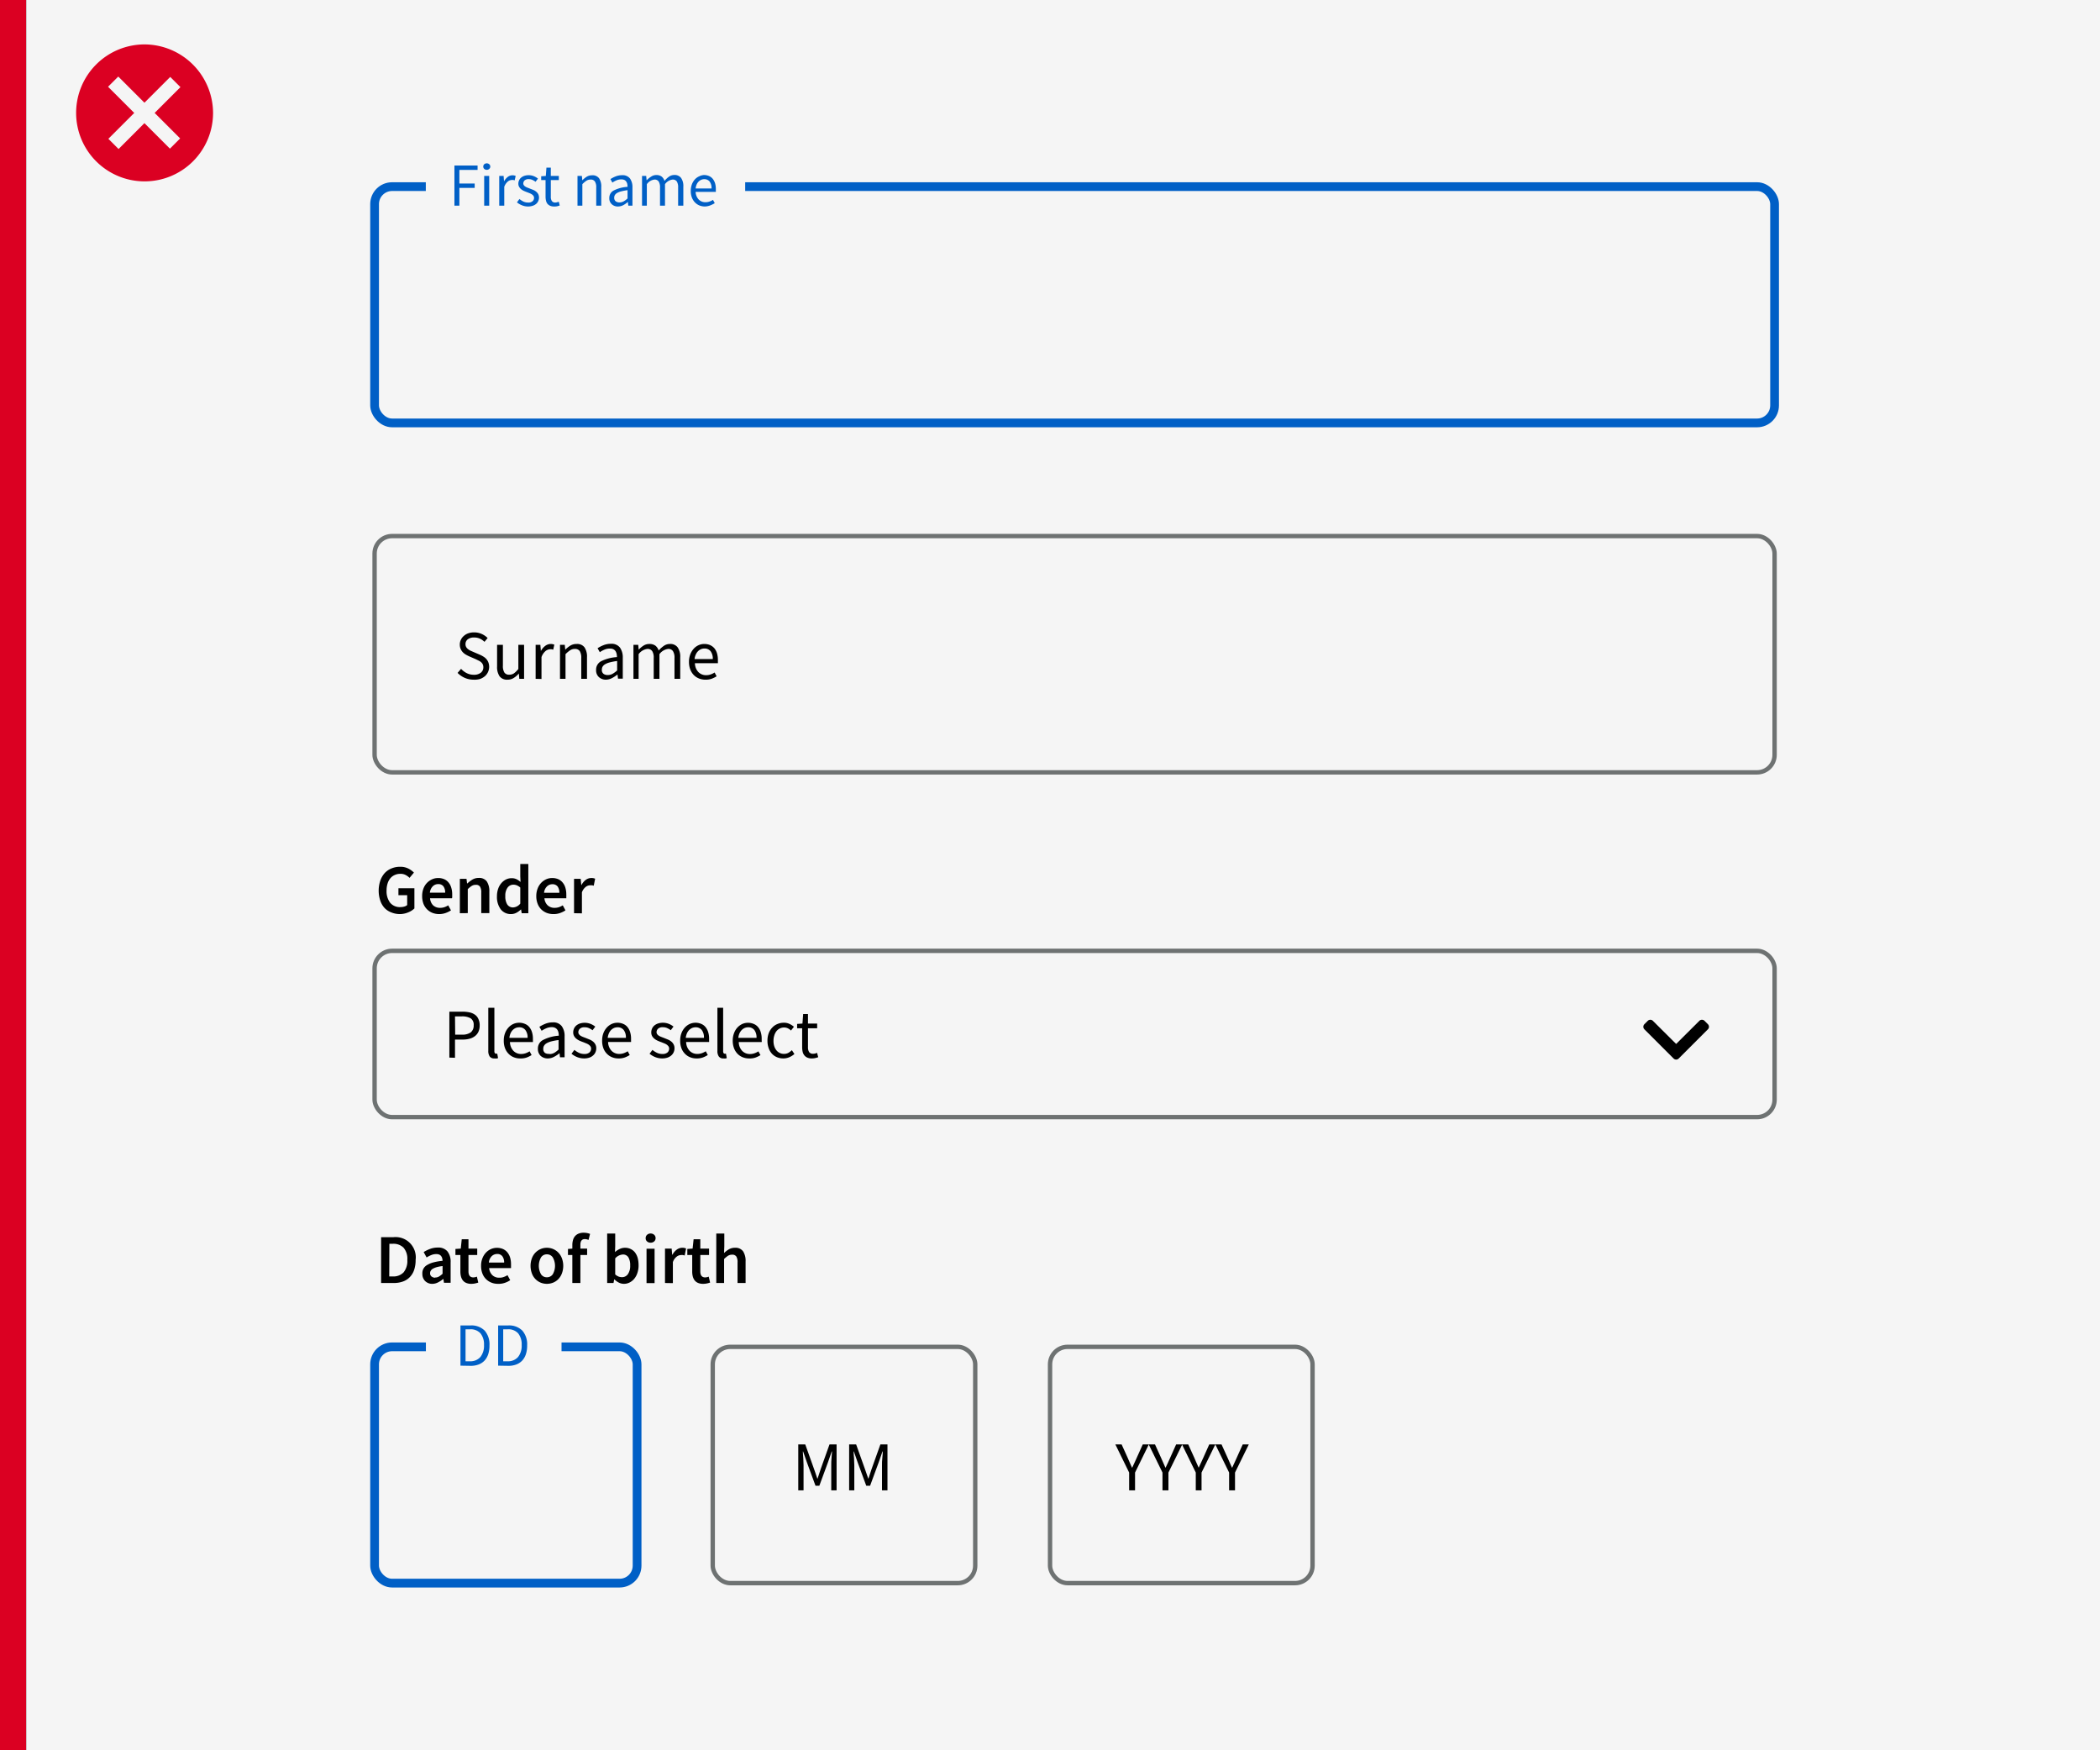 <svg id="Layer_1" data-name="Layer 1" xmlns="http://www.w3.org/2000/svg" viewBox="0 0 480 400"><rect x="0" y="0" width="480" height="400" fill="#333333" stroke="none"/><defs><style>.cls-1{fill:#db0022;}.cls-2{fill:#f5f5f5;}.cls-3,.cls-4{fill:none;stroke-miterlimit:10;}.cls-3{stroke:#005fc6;stroke-width:2px;}.cls-4{stroke:#6e7272;}.cls-5{fill:#005fc6;}</style></defs><rect class="cls-1" width="6" height="400"/><rect class="cls-2" x="6" width="475.25" height="400"/><path class="cls-1" d="M33,10.15a15.65,15.65,0,1,0,15.7,15.6A15.73,15.73,0,0,0,33,10.15Z"/><rect class="cls-2" x="23" y="24.16" width="20" height="3.3" transform="translate(-8.58 30.9) rotate(-45)"/><rect class="cls-2" x="31.29" y="15.73" width="3.3" height="20" transform="translate(-8.55 30.83) rotate(-45)"/><rect class="cls-3" x="85.62" y="42.65" width="320" height="54" rx="4"/><rect class="cls-4" x="85.62" y="122.51" width="320" height="54" rx="4"/><path d="M108.22,155.33a5,5,0,0,1-2-.42,5.07,5.07,0,0,1-1.63-1.13l.8-.93a4.37,4.37,0,0,0,1.32,1,3.61,3.61,0,0,0,1.57.36,2.5,2.5,0,0,0,1.62-.47,1.55,1.55,0,0,0,.58-1.24,1.52,1.52,0,0,0-.14-.68,1.35,1.35,0,0,0-.37-.48,2.18,2.18,0,0,0-.55-.36l-.69-.34-1.5-.65a6.72,6.72,0,0,1-.75-.39,3.05,3.05,0,0,1-.69-.54,2.64,2.64,0,0,1-.5-.76,2.51,2.51,0,0,1-.19-1,2.43,2.43,0,0,1,.25-1.1,2.58,2.58,0,0,1,.69-.89,3,3,0,0,1,1-.58,4,4,0,0,1,1.32-.21,4.17,4.17,0,0,1,1.74.36,4.43,4.43,0,0,1,1.36.93l-.72.87a3.79,3.79,0,0,0-1.06-.73,3.11,3.11,0,0,0-1.32-.26,2.3,2.3,0,0,0-1.42.4,1.35,1.35,0,0,0-.54,1.13,1.21,1.21,0,0,0,.16.65,1.46,1.46,0,0,0,.4.46,3,3,0,0,0,.56.36l.63.28,1.49.64a5.16,5.16,0,0,1,.84.44,2.76,2.76,0,0,1,.69.57,2.58,2.58,0,0,1,.46.77,2.87,2.87,0,0,1-.79,3.14,3.6,3.6,0,0,1-1.12.64A4.61,4.61,0,0,1,108.22,155.33Z"/><path d="M116,155.33a2.11,2.11,0,0,1-1.81-.77,3.78,3.78,0,0,1-.57-2.27v-4.93h1.33v4.75a2.8,2.8,0,0,0,.34,1.59,1.25,1.25,0,0,0,1.11.49,1.88,1.88,0,0,0,1.08-.31,5.2,5.2,0,0,0,1-1v-5.52h1.31v7.78h-1.09l-.11-1.22h0a4.87,4.87,0,0,1-1.14,1A2.54,2.54,0,0,1,116,155.33Z"/><path d="M122.43,155.14v-7.78h1.08l.12,1.41h0a3.66,3.66,0,0,1,1-1.17,2.09,2.09,0,0,1,2.07-.27l-.25,1.15-.35-.1a2.25,2.25,0,0,0-.4,0,1.82,1.82,0,0,0-1,.4,3.2,3.2,0,0,0-.93,1.39v5Z"/><path d="M128,155.14v-7.78h1.09l.11,1.12h0a6.35,6.35,0,0,1,1.17-.94,2.7,2.7,0,0,1,1.43-.37,2.07,2.07,0,0,1,1.8.77,3.78,3.78,0,0,1,.57,2.27v4.93h-1.31v-4.76a2.84,2.84,0,0,0-.35-1.59,1.31,1.31,0,0,0-1.12-.49,1.9,1.9,0,0,0-1.07.31,6.74,6.74,0,0,0-1.06.89v5.64Z"/><path d="M138.52,155.33a2.32,2.32,0,0,1-1.62-.58,2.07,2.07,0,0,1-.65-1.63,2.16,2.16,0,0,1,1.14-2,9.34,9.34,0,0,1,3.63-.95,4.18,4.18,0,0,0-.07-.72,2.08,2.08,0,0,0-.25-.63,1.4,1.4,0,0,0-.49-.44,1.68,1.68,0,0,0-.79-.16,3.2,3.2,0,0,0-1.27.25,5.83,5.83,0,0,0-1.05.58l-.51-.91a7.34,7.34,0,0,1,1.32-.68,4.44,4.44,0,0,1,1.73-.33,2.41,2.41,0,0,1,2.07.87,3.9,3.9,0,0,1,.64,2.33v4.77h-1.09l-.11-.93h-.05a7.1,7.1,0,0,1-1.2.79A3,3,0,0,1,138.52,155.33Zm.39-1.06A2.27,2.27,0,0,0,140,154a5.8,5.8,0,0,0,1.06-.78v-2.16a13.46,13.46,0,0,0-1.64.31,4.06,4.06,0,0,0-1.07.41,1.7,1.7,0,0,0-.6.55,1.36,1.36,0,0,0-.18.68,1.09,1.09,0,0,0,.4,1A1.58,1.58,0,0,0,138.91,154.27Z"/><path d="M144.79,155.14v-7.78h1.09l.11,1.12h0a5.43,5.43,0,0,1,1.11-.94,2.43,2.43,0,0,1,1.31-.37,2.26,2.26,0,0,1,1.4.39,2.31,2.31,0,0,1,.74,1.1,6.57,6.57,0,0,1,1.22-1.08,2.35,2.35,0,0,1,1.34-.41,2.06,2.06,0,0,1,1.78.77,3.71,3.71,0,0,1,.59,2.27v4.93h-1.31v-4.76a2.75,2.75,0,0,0-.36-1.59,1.25,1.25,0,0,0-1.08-.49,2.9,2.9,0,0,0-2,1.2v5.64h-1.31v-4.76a2.75,2.75,0,0,0-.35-1.59,1.27,1.27,0,0,0-1.1-.49,2.9,2.9,0,0,0-2,1.2v5.64Z"/><path d="M161.21,155.33a3.91,3.91,0,0,1-1.46-.28,3.47,3.47,0,0,1-1.19-.8,3.8,3.8,0,0,1-.79-1.27,4.84,4.84,0,0,1-.29-1.72,4.67,4.67,0,0,1,.3-1.72,4.18,4.18,0,0,1,.78-1.28,3.3,3.3,0,0,1,1.11-.81,3.11,3.11,0,0,1,1.3-.28,3.27,3.27,0,0,1,1.32.25,2.77,2.77,0,0,1,1,.74,3.4,3.4,0,0,1,.6,1.15,5.41,5.41,0,0,1,.2,1.51v.4a2.84,2.84,0,0,1,0,.35h-5.25a3,3,0,0,0,.77,2,2.4,2.4,0,0,0,1.82.73,2.86,2.86,0,0,0,1-.17,4,4,0,0,0,.91-.44l.46.87a6.72,6.72,0,0,1-1.14.56A3.91,3.91,0,0,1,161.21,155.33Zm-2.45-4.71h4.16a2.82,2.82,0,0,0-.5-1.8,1.74,1.74,0,0,0-1.42-.61,1.92,1.92,0,0,0-.79.16,2.08,2.08,0,0,0-.68.47,2.57,2.57,0,0,0-.5.76A3.19,3.19,0,0,0,158.76,150.62Z"/><path d="M91.5,208.9a5.22,5.22,0,0,1-2-.36,4.19,4.19,0,0,1-1.57-1,4.71,4.71,0,0,1-1-1.69,7.24,7.24,0,0,1,0-4.6,5.19,5.19,0,0,1,1-1.72,4.35,4.35,0,0,1,1.57-1.07,5,5,0,0,1,1.94-.37,4,4,0,0,1,1.9.41,4.67,4.67,0,0,1,1.27.92l-1,1.2a3.77,3.77,0,0,0-.89-.65,2.48,2.48,0,0,0-1.22-.27,3,3,0,0,0-1.28.27,2.7,2.7,0,0,0-1,.75,3.46,3.46,0,0,0-.63,1.19,5.21,5.21,0,0,0-.23,1.59,4.36,4.36,0,0,0,.81,2.8,2.87,2.87,0,0,0,2.39,1,3,3,0,0,0,.85-.12,1.72,1.72,0,0,0,.66-.34v-2.26h-2V203h3.65v4.61a4.27,4.27,0,0,1-1.4.89A5,5,0,0,1,91.5,208.9Z"/><path d="M100.36,208.9a4.23,4.23,0,0,1-1.52-.28,3.66,3.66,0,0,1-1.23-.81,3.72,3.72,0,0,1-.83-1.29,5,5,0,0,1-.29-1.74,4.67,4.67,0,0,1,.3-1.72,3.73,3.73,0,0,1,2-2.12,3.36,3.36,0,0,1,1.34-.28,3.41,3.41,0,0,1,1.41.27,2.61,2.61,0,0,1,1,.77,3.23,3.23,0,0,1,.61,1.18,5.13,5.13,0,0,1,.21,1.5c0,.19,0,.36,0,.52s0,.28-.06.38h-5A2.54,2.54,0,0,0,99,206.9a2.25,2.25,0,0,0,1.58.57,2.91,2.91,0,0,0,1-.15,3.87,3.87,0,0,0,.87-.42l.63,1.15a5.81,5.81,0,0,1-1.25.61A4.35,4.35,0,0,1,100.36,208.9ZM98.26,204h3.49a2.34,2.34,0,0,0-.39-1.43,1.4,1.4,0,0,0-1.21-.52,1.7,1.7,0,0,0-1.23.5A2.37,2.37,0,0,0,98.26,204Z"/><path d="M105.11,208.7v-7.85h1.52l.13,1.05h.06A6.88,6.88,0,0,1,108,201a2.79,2.79,0,0,1,1.43-.36,2.12,2.12,0,0,1,1.84.8,4,4,0,0,1,.58,2.32v4.92H110V204a2.46,2.46,0,0,0-.29-1.38,1.08,1.08,0,0,0-1-.4,1.6,1.6,0,0,0-.9.25,5.53,5.53,0,0,0-.89.73v5.48Z"/><path d="M116.82,208.9a2.89,2.89,0,0,1-2.36-1.08,4.74,4.74,0,0,1-.87-3,5.13,5.13,0,0,1,.28-1.72,4,4,0,0,1,.75-1.3,3.48,3.48,0,0,1,1.06-.82,2.84,2.84,0,0,1,1.24-.28,2.47,2.47,0,0,1,1.14.23,4,4,0,0,1,.92.63l-.06-1.26v-2.85h1.84V208.7h-1.52l-.13-.84h-.06a4.42,4.42,0,0,1-1,.73A2.6,2.6,0,0,1,116.82,208.9Zm.45-1.52a2.21,2.21,0,0,0,1.65-.88v-3.67a2.84,2.84,0,0,0-.81-.51,2.16,2.16,0,0,0-.79-.14,1.61,1.61,0,0,0-1.3.67,3.07,3.07,0,0,0-.52,1.92,3.46,3.46,0,0,0,.45,1.94A1.53,1.53,0,0,0,117.27,207.38Z"/><path d="M126.46,208.9a4.19,4.19,0,0,1-1.52-.28,3.8,3.8,0,0,1-1.24-.81,3.7,3.7,0,0,1-.82-1.29,4.74,4.74,0,0,1-.3-1.74,4.66,4.66,0,0,1,.31-1.72,3.78,3.78,0,0,1,.81-1.3,3.65,3.65,0,0,1,1.16-.82,3.29,3.29,0,0,1,1.34-.28,3.48,3.48,0,0,1,1.41.27,2.65,2.65,0,0,1,1,.77,3.24,3.24,0,0,1,.62,1.18,5.13,5.13,0,0,1,.21,1.5,4.17,4.17,0,0,1,0,.52,2.73,2.73,0,0,1,0,.38h-5a2.49,2.49,0,0,0,.74,1.62,2.24,2.24,0,0,0,1.58.57,3,3,0,0,0,1-.15,4.33,4.33,0,0,0,.87-.42l.62,1.15a6,6,0,0,1-1.24.61A4.35,4.35,0,0,1,126.46,208.9Zm-2.1-4.87h3.49a2.34,2.34,0,0,0-.39-1.43,1.43,1.43,0,0,0-1.21-.52,1.7,1.7,0,0,0-1.23.5A2.32,2.32,0,0,0,124.36,204Z"/><path d="M131.21,208.7v-7.85h1.52l.13,1.39h.06a3.38,3.38,0,0,1,1-1.18,2.11,2.11,0,0,1,1.21-.4,2,2,0,0,1,.9.16l-.32,1.6a2.4,2.4,0,0,0-.38-.1,2.76,2.76,0,0,0-.44,0,1.69,1.69,0,0,0-1,.36,2.77,2.77,0,0,0-.88,1.25v4.8Z"/><rect class="cls-4" x="85.62" y="217.3" width="320" height="38" rx="4"/><path d="M102.71,241.7V231.2h3a7.88,7.88,0,0,1,1.6.16,3.42,3.42,0,0,1,1.24.53,2.26,2.26,0,0,1,.8,1,3.18,3.18,0,0,1,.29,1.45,3.33,3.33,0,0,1-.28,1.44,2.62,2.62,0,0,1-.79,1,3.4,3.4,0,0,1-1.22.6,6,6,0,0,1-1.58.2H104v4.16Zm1.33-5.25h1.57a3.26,3.26,0,0,0,2-.52,2,2,0,0,0,.66-1.64,1.72,1.72,0,0,0-.69-1.57,3.89,3.89,0,0,0-2.07-.44H104Z"/><path d="M113,241.89a1.23,1.23,0,0,1-1.07-.45,2.24,2.24,0,0,1-.32-1.31v-9.82H113v9.92a.67.67,0,0,0,.12.45.34.34,0,0,0,.25.13h.12l.17,0,.18,1a1.26,1.26,0,0,1-.31.09A2.81,2.81,0,0,1,113,241.89Z"/><path d="M118.87,241.89a3.72,3.72,0,0,1-1.46-.28,3.3,3.3,0,0,1-1.18-.8,3.72,3.72,0,0,1-.8-1.27,4.79,4.79,0,0,1-.28-1.71,4.67,4.67,0,0,1,.29-1.72,4,4,0,0,1,.79-1.29,3.38,3.38,0,0,1,1.11-.81,3.22,3.22,0,0,1,1.29-.28A3.27,3.27,0,0,1,120,234a2.48,2.48,0,0,1,1,.74,3.4,3.4,0,0,1,.6,1.15,5,5,0,0,1,.21,1.5c0,.14,0,.28,0,.41a2.66,2.66,0,0,1,0,.34h-5.25a3,3,0,0,0,.78,2,2.41,2.41,0,0,0,1.81.73,3.15,3.15,0,0,0,1-.17,4.68,4.68,0,0,0,.9-.44l.46.86a6.26,6.26,0,0,1-1.13.56A4,4,0,0,1,118.87,241.89Zm-2.44-4.7h4.16a2.76,2.76,0,0,0-.51-1.8,1.72,1.72,0,0,0-1.41-.62,2.15,2.15,0,0,0-.8.16,2.37,2.37,0,0,0-.68.47,2.71,2.71,0,0,0-.5.76A3.54,3.54,0,0,0,116.43,237.19Z"/><path d="M125.23,241.89a2.37,2.37,0,0,1-1.63-.57,2.09,2.09,0,0,1-.65-1.63,2.15,2.15,0,0,1,1.14-2,9.24,9.24,0,0,1,3.63-1,3.51,3.51,0,0,0-.07-.72,1.8,1.8,0,0,0-.25-.62,1.31,1.31,0,0,0-.49-.44,1.65,1.65,0,0,0-.79-.17,3.12,3.12,0,0,0-1.26.26,6.21,6.21,0,0,0-1.06.57l-.51-.91a9.07,9.07,0,0,1,1.33-.68,4.41,4.41,0,0,1,1.73-.33,2.38,2.38,0,0,1,2.06.88,3.8,3.8,0,0,1,.64,2.32v4.77H128l-.11-.93h0a6.43,6.43,0,0,1-1.2.8A3,3,0,0,1,125.23,241.89Zm.38-1a2.23,2.23,0,0,0,1.06-.27,5,5,0,0,0,1-.77v-2.16a11.93,11.93,0,0,0-1.64.3,4.41,4.41,0,0,0-1.07.42,1.58,1.58,0,0,0-.59.55,1.25,1.25,0,0,0-.19.68,1.11,1.11,0,0,0,.4,1A1.67,1.67,0,0,0,125.61,240.84Z"/><path d="M133.53,241.89a4.28,4.28,0,0,1-1.59-.3,5,5,0,0,1-1.31-.77l.66-.88a5,5,0,0,0,1.05.67,2.83,2.83,0,0,0,1.24.26,1.68,1.68,0,0,0,1.15-.35,1.17,1.17,0,0,0,.38-.87.9.9,0,0,0-.16-.53,1.86,1.86,0,0,0-.4-.39,3,3,0,0,0-.57-.29l-.64-.26a8.43,8.43,0,0,1-.83-.33,3.11,3.11,0,0,1-.75-.45,2,2,0,0,1-.53-.61,1.65,1.65,0,0,1-.21-.85,2.12,2.12,0,0,1,.18-.87,2,2,0,0,1,.53-.71,2.6,2.6,0,0,1,.84-.46A3.7,3.7,0,0,1,135,234a4.17,4.17,0,0,1,1.06.62l-.62.83a4.41,4.41,0,0,0-.83-.49,2.27,2.27,0,0,0-1-.19,1.47,1.47,0,0,0-1.07.33,1.09,1.09,0,0,0-.35.79.75.75,0,0,0,.15.47,1.29,1.29,0,0,0,.38.35,3.13,3.13,0,0,0,.55.27l.65.25.84.34a2.85,2.85,0,0,1,.76.44,2,2,0,0,1,.55.65,1.77,1.77,0,0,1,.22.92,2.11,2.11,0,0,1-.19.9,2,2,0,0,1-.54.73,2.46,2.46,0,0,1-.9.51A3.78,3.78,0,0,1,133.53,241.89Z"/><path d="M141.35,241.89a3.72,3.72,0,0,1-1.46-.28,3.3,3.3,0,0,1-1.18-.8,3.58,3.58,0,0,1-.8-1.27,4.79,4.79,0,0,1-.28-1.71,4.67,4.67,0,0,1,.29-1.72,4,4,0,0,1,.79-1.29,3.38,3.38,0,0,1,1.11-.81,3.22,3.22,0,0,1,1.29-.28,3.27,3.27,0,0,1,1.32.26,2.48,2.48,0,0,1,1,.74,3.4,3.4,0,0,1,.6,1.15,5,5,0,0,1,.21,1.5c0,.14,0,.28,0,.41a2.66,2.66,0,0,1,0,.34h-5.25a3,3,0,0,0,.78,2,2.41,2.41,0,0,0,1.81.73,3.15,3.15,0,0,0,1-.17,4.68,4.68,0,0,0,.9-.44l.46.86a6.26,6.26,0,0,1-1.13.56A4,4,0,0,1,141.35,241.89Zm-2.45-4.7h4.16a2.76,2.76,0,0,0-.5-1.8,1.72,1.72,0,0,0-1.41-.62,2.15,2.15,0,0,0-.8.16,2.37,2.37,0,0,0-.68.47,2.71,2.71,0,0,0-.5.76A3.88,3.88,0,0,0,138.9,237.19Z"/><path d="M151.37,241.89a4.28,4.28,0,0,1-1.59-.3,5,5,0,0,1-1.31-.77l.66-.88a5,5,0,0,0,1.05.67,2.83,2.83,0,0,0,1.24.26,1.68,1.68,0,0,0,1.15-.35,1.17,1.17,0,0,0,.38-.87.9.9,0,0,0-.16-.53,1.86,1.86,0,0,0-.4-.39,3,3,0,0,0-.57-.29l-.64-.26a8.43,8.43,0,0,1-.83-.33,3.11,3.11,0,0,1-.75-.45,2.24,2.24,0,0,1-.54-.61,1.75,1.75,0,0,1-.2-.85,2.12,2.12,0,0,1,.18-.87,2,2,0,0,1,.53-.71,2.6,2.6,0,0,1,.84-.46,3.7,3.7,0,0,1,2.47.09,4.17,4.17,0,0,1,1.06.62l-.62.83a4.41,4.41,0,0,0-.83-.49,2.27,2.27,0,0,0-1-.19,1.47,1.47,0,0,0-1.07.33,1.09,1.09,0,0,0-.35.79.75.75,0,0,0,.15.47,1.29,1.29,0,0,0,.38.35,3.13,3.13,0,0,0,.55.27l.65.25.84.34a2.85,2.85,0,0,1,.76.44,2,2,0,0,1,.55.65,1.77,1.77,0,0,1,.22.92,2.11,2.11,0,0,1-.19.9,2,2,0,0,1-.54.73,2.46,2.46,0,0,1-.9.51A3.78,3.78,0,0,1,151.37,241.89Z"/><path d="M159.19,241.89a3.72,3.72,0,0,1-1.46-.28,3.3,3.3,0,0,1-1.18-.8,3.58,3.58,0,0,1-.8-1.27,4.79,4.79,0,0,1-.28-1.71,4.67,4.67,0,0,1,.29-1.72,4,4,0,0,1,.79-1.29,3.38,3.38,0,0,1,1.11-.81,3.22,3.22,0,0,1,1.29-.28,3.27,3.27,0,0,1,1.32.26,2.48,2.48,0,0,1,1,.74,3.4,3.4,0,0,1,.6,1.15,5,5,0,0,1,.21,1.5c0,.14,0,.28,0,.41a2.66,2.66,0,0,1,0,.34h-5.25a3,3,0,0,0,.78,2,2.41,2.41,0,0,0,1.81.73,3.15,3.15,0,0,0,1-.17,4.68,4.68,0,0,0,.9-.44l.46.86a6.26,6.26,0,0,1-1.13.56A4,4,0,0,1,159.19,241.89Zm-2.45-4.7h4.16a2.76,2.76,0,0,0-.5-1.8,1.74,1.74,0,0,0-1.42-.62,2.14,2.14,0,0,0-.79.16,2.37,2.37,0,0,0-.68.47,2.71,2.71,0,0,0-.5.76A3.88,3.88,0,0,0,156.74,237.19Z"/><path d="M165.37,241.89a1.22,1.22,0,0,1-1.07-.45,2.17,2.17,0,0,1-.32-1.31v-9.82h1.31v9.92a.74.74,0,0,0,.11.45.36.36,0,0,0,.26.13h.12l.16,0,.18,1a1.32,1.32,0,0,1-.3.09A2.81,2.81,0,0,1,165.37,241.89Z"/><path d="M171.21,241.89a3.81,3.81,0,0,1-1.47-.28,3.38,3.38,0,0,1-1.18-.8,3.7,3.7,0,0,1-.79-1.27,4.79,4.79,0,0,1-.29-1.71,4.67,4.67,0,0,1,.3-1.72,3.77,3.77,0,0,1,.78-1.29,3.6,3.6,0,0,1,1.11-.81,3.31,3.31,0,0,1,2.62,0,2.45,2.45,0,0,1,1,.74,3.08,3.08,0,0,1,.6,1.15,5,5,0,0,1,.21,1.5c0,.14,0,.28,0,.41a1.13,1.13,0,0,1,0,.34h-5.24a3,3,0,0,0,.77,2,2.43,2.43,0,0,0,1.82.73,3.09,3.09,0,0,0,1-.17,4.17,4.17,0,0,0,.9-.44l.47.86a6,6,0,0,1-1.14.56A3.91,3.91,0,0,1,171.21,241.89Zm-2.45-4.7h4.16a2.82,2.82,0,0,0-.5-1.8,1.74,1.74,0,0,0-1.42-.62,2.1,2.1,0,0,0-.79.16,2.24,2.24,0,0,0-.68.47,3,3,0,0,0-.51.76A3.54,3.54,0,0,0,168.76,237.19Z"/><path d="M179.06,241.89a3.84,3.84,0,0,1-1.44-.27,3.28,3.28,0,0,1-1.16-.79,3.69,3.69,0,0,1-.76-1.28,4.89,4.89,0,0,1-.28-1.72,4.74,4.74,0,0,1,.3-1.74,3.75,3.75,0,0,1,.82-1.28,3.21,3.21,0,0,1,1.19-.8,3.65,3.65,0,0,1,1.43-.28,2.79,2.79,0,0,1,1.31.28,4.34,4.34,0,0,1,1,.64l-.67.86a3.39,3.39,0,0,0-.71-.5,1.92,1.92,0,0,0-.84-.19,2.17,2.17,0,0,0-1,.22,2.26,2.26,0,0,0-.77.61,3.12,3.12,0,0,0-.5,1,3.86,3.86,0,0,0-.18,1.22,3.91,3.91,0,0,0,.17,1.22,2.94,2.94,0,0,0,.49.93,2.19,2.19,0,0,0,1.74.83,2.14,2.14,0,0,0,1-.24A4.2,4.2,0,0,0,181,240l.58.88a4.49,4.49,0,0,1-1.17.73A3.45,3.45,0,0,1,179.06,241.89Z"/><path d="M185.58,241.89a2.5,2.5,0,0,1-1.05-.19,1.83,1.83,0,0,1-.69-.53,2,2,0,0,1-.38-.81,4.93,4.93,0,0,1-.11-1.06V235H182.2v-1l1.22-.08.16-2.18h1.1v2.18h2.1V235h-2.1v4.32a2,2,0,0,0,.26,1.11,1.06,1.06,0,0,0,.94.39,1.86,1.86,0,0,0,.45-.06,3.58,3.58,0,0,0,.43-.15l.26,1c-.22.07-.45.14-.7.2A3.81,3.81,0,0,1,185.58,241.89Z"/><path d="M87.11,293.21V282.74h2.8A4.62,4.62,0,0,1,95,287.93a7,7,0,0,1-.34,2.29,4.28,4.28,0,0,1-1,1.65,4,4,0,0,1-1.56,1,6,6,0,0,1-2.09.34Zm1.86-1.5h.81a3.21,3.21,0,0,0,2.46-.92,4.11,4.11,0,0,0,.86-2.86,3.87,3.87,0,0,0-.87-2.8,3.25,3.25,0,0,0-2.45-.88H89Z"/><path d="M98.86,293.4a2.27,2.27,0,0,1-1.68-.63,2.23,2.23,0,0,1-.64-1.67,2.11,2.11,0,0,1,1.09-2,5.38,5.38,0,0,1,1.44-.6,12.67,12.67,0,0,1,2.09-.36,2.8,2.8,0,0,0-.09-.59,1.32,1.32,0,0,0-.24-.49,1.07,1.07,0,0,0-.44-.34,1.64,1.64,0,0,0-.67-.12,3,3,0,0,0-1.13.22,7.33,7.33,0,0,0-1.08.55l-.67-1.23a7.73,7.73,0,0,1,1.47-.72,4.86,4.86,0,0,1,1.76-.31,2.7,2.7,0,0,1,2.2.87,3.81,3.81,0,0,1,.73,2.52v4.66h-1.52l-.13-.86h-.06a6,6,0,0,1-1.13.75A2.86,2.86,0,0,1,98.86,293.4Zm.59-1.44a1.71,1.71,0,0,0,.87-.22,5.2,5.2,0,0,0,.84-.64v-1.76a8.73,8.73,0,0,0-1.34.25,4,4,0,0,0-.88.36,1.26,1.26,0,0,0-.48.46,1,1,0,0,0-.15.54.9.9,0,0,0,.32.77A1.35,1.35,0,0,0,99.45,292Z"/><path d="M107.72,293.4a2.86,2.86,0,0,1-1.16-.21,1.94,1.94,0,0,1-.77-.58,2.51,2.51,0,0,1-.43-.9,4.57,4.57,0,0,1-.13-1.16v-3.74H104.1v-1.38l1.22-.08.22-2.14h1.54v2.14h2v1.46h-2v3.74q0,1.38,1.11,1.38a2.18,2.18,0,0,0,.42-.05,1.63,1.63,0,0,0,.39-.13l.32,1.36a5.43,5.43,0,0,1-.73.2A4,4,0,0,1,107.72,293.4Z"/><path d="M113.83,293.4a4,4,0,0,1-1.52-.28,3.66,3.66,0,0,1-1.23-.81,3.61,3.61,0,0,1-.82-1.28,4.74,4.74,0,0,1-.3-1.74,4.52,4.52,0,0,1,.31-1.73,4,4,0,0,1,.8-1.29,3.56,3.56,0,0,1,1.16-.82,3.51,3.51,0,0,1,2.75,0,2.71,2.71,0,0,1,1,.77,3.45,3.45,0,0,1,.62,1.19,5.09,5.09,0,0,1,.2,1.5,4.18,4.18,0,0,1,0,.51,2.9,2.9,0,0,1,0,.39h-5a2.57,2.57,0,0,0,.75,1.62,2.21,2.21,0,0,0,1.57.57,2.67,2.67,0,0,0,1-.16,4.16,4.16,0,0,0,.88-.42l.62,1.15a5.38,5.38,0,0,1-1.25.61A4.35,4.35,0,0,1,113.83,293.4Zm-2.09-4.86h3.49a2.32,2.32,0,0,0-.4-1.43,1.4,1.4,0,0,0-1.2-.53,1.78,1.78,0,0,0-1.24.5A2.34,2.34,0,0,0,111.74,288.54Z"/><path d="M125,293.4a3.76,3.76,0,0,1-1.41-.27,3.62,3.62,0,0,1-1.19-.8,3.66,3.66,0,0,1-.82-1.3,5,5,0,0,1,0-3.48,3.66,3.66,0,0,1,.82-1.3,3.81,3.81,0,0,1,1.19-.81,3.58,3.58,0,0,1,1.41-.28,3.67,3.67,0,0,1,1.42.28,3.59,3.59,0,0,1,1.19.81,3.8,3.8,0,0,1,.82,1.3,5,5,0,0,1,0,3.48,3.8,3.8,0,0,1-.82,1.3,3.42,3.42,0,0,1-1.19.8A3.85,3.85,0,0,1,125,293.4Zm0-1.5a1.57,1.57,0,0,0,1.36-.71,3.88,3.88,0,0,0,0-3.81,1.56,1.56,0,0,0-1.36-.72,1.53,1.53,0,0,0-1.35.72,3.95,3.95,0,0,0,0,3.81A1.54,1.54,0,0,0,125,291.9Z"/><path d="M130.82,293.21v-6.4h-1v-1.38l1-.08v-.81a4.06,4.06,0,0,1,.15-1.13,2.26,2.26,0,0,1,.46-.9,2.18,2.18,0,0,1,.81-.58,3,3,0,0,1,1.19-.21,4,4,0,0,1,.79.08,3.66,3.66,0,0,1,.65.19l-.35,1.38a2.09,2.09,0,0,0-.86-.19c-.67,0-1,.44-1,1.32v.85h1.54v1.46h-1.54v6.4Z"/><path d="M142.58,293.4a2.6,2.6,0,0,1-1.09-.26,3.89,3.89,0,0,1-1.05-.76h-.05l-.16.83h-1.45v-11.3h1.84v2.91l-.05,1.32a4.48,4.48,0,0,1,1.08-.71,2.79,2.79,0,0,1,1.19-.27,2.9,2.9,0,0,1,1.31.28,2.81,2.81,0,0,1,1,.8,3.89,3.89,0,0,1,.61,1.26,6.43,6.43,0,0,1,.2,1.65,5.22,5.22,0,0,1-.28,1.79,4,4,0,0,1-.74,1.34,3.26,3.26,0,0,1-1.07.83A2.84,2.84,0,0,1,142.58,293.4Zm-.38-1.52a1.61,1.61,0,0,0,1.31-.68,3.27,3.27,0,0,0,.53-2,3.49,3.49,0,0,0-.4-1.84,1.41,1.41,0,0,0-1.3-.66,2.56,2.56,0,0,0-1.72.88v3.67a2.63,2.63,0,0,0,.82.51A2.46,2.46,0,0,0,142.2,291.88Z"/><path d="M148.71,284a1.16,1.16,0,0,1-.81-.29.93.93,0,0,1-.32-.75,1,1,0,0,1,.32-.76,1.13,1.13,0,0,1,.81-.3,1.17,1.17,0,0,1,.82.3,1,1,0,0,1,.32.76,1,1,0,0,1-.32.75A1.21,1.21,0,0,1,148.71,284Zm-.93,9.23v-7.86h1.84v7.86Z"/><path d="M152,293.21v-7.86h1.52l.12,1.39h.07a3.25,3.25,0,0,1,1-1.17,2.12,2.12,0,0,1,1.21-.41,2.07,2.07,0,0,1,.9.16l-.32,1.6-.39-.1a2.54,2.54,0,0,0-.43,0,1.69,1.69,0,0,0-1,.36,2.68,2.68,0,0,0-.88,1.26v4.8Z"/><path d="M160.71,293.4a2.86,2.86,0,0,1-1.16-.21,1.94,1.94,0,0,1-.77-.58,2.51,2.51,0,0,1-.43-.9,4.57,4.57,0,0,1-.13-1.16v-3.74H157.1v-1.38l1.21-.08.23-2.14h1.53v2.14h2v1.46h-2v3.74q0,1.38,1.11,1.38a2.09,2.09,0,0,0,.42-.05,1.63,1.63,0,0,0,.39-.13l.32,1.36a5,5,0,0,1-.73.2A4,4,0,0,1,160.71,293.4Z"/><path d="M163.72,293.21v-11.3h1.84v2.91l-.06,1.53a6.4,6.4,0,0,1,1.09-.83,2.7,2.7,0,0,1,1.42-.36,2.11,2.11,0,0,1,1.84.81,4,4,0,0,1,.57,2.31v4.93h-1.84v-4.69a2.44,2.44,0,0,0-.28-1.37,1.1,1.1,0,0,0-1-.41,1.69,1.69,0,0,0-.9.25,6.13,6.13,0,0,0-.89.73v5.49Z"/><path d="M182.46,340.59V330.1h1.6l2,5.6c.13.36.26.73.38,1.09s.25.74.37,1.1h.07c.13-.36.25-.73.36-1.1s.23-.73.36-1.09l2-5.6h1.62v10.49H190v-5.77c0-.47,0-1,.06-1.55s.08-1.09.12-1.56h-.07l-.83,2.39-2,5.44h-.88l-2-5.44-.83-2.39h-.06c0,.47.06,1,.1,1.56s.06,1.08.06,1.55v5.77Z"/><path d="M194.09,340.59V330.1h1.6l2,5.6c.13.36.26.73.38,1.09s.25.74.38,1.1h.06c.13-.36.25-.73.36-1.1s.23-.73.36-1.09l2-5.6h1.62v10.49h-1.25v-5.77c0-.47,0-1,.07-1.55s.08-1.09.11-1.56h-.07l-.83,2.39-2,5.44H198l-2-5.44-.83-2.39h-.06c0,.47.06,1,.1,1.56s.06,1.08.06,1.55v5.77Z"/><path d="M258.09,340.59v-4.06l-3.15-6.43h1.43l1.36,3c.17.38.33.76.49,1.13s.33.76.51,1.16h.07c.18-.4.36-.78.54-1.16s.35-.75.51-1.13l1.35-3h1.39l-3.15,6.43v4.06Z"/><path d="M265.71,340.59v-4.06l-3.15-6.43H264l1.36,3,.5,1.13c.16.38.33.76.51,1.16h.06l.55-1.16c.18-.37.35-.75.51-1.13l1.34-3h1.4l-3.16,6.43v4.06Z"/><path d="M273.32,340.59v-4.06l-3.15-6.43h1.43l1.36,3c.17.38.33.76.49,1.13s.33.76.52,1.16H274c.18-.4.36-.78.54-1.16s.36-.75.52-1.13l1.34-3h1.39l-3.15,6.43v4.06Z"/><path d="M280.94,340.59v-4.06l-3.15-6.43h1.42l1.36,3,.5,1.13c.16.38.33.76.51,1.16h.07c.18-.4.36-.78.54-1.16s.35-.75.51-1.13l1.35-3h1.39l-3.15,6.43v4.06Z"/><rect class="cls-3" x="85.62" y="307.8" width="60" height="54" rx="4"/><rect class="cls-4" x="162.91" y="307.8" width="60" height="54" rx="4"/><rect class="cls-4" x="240.01" y="307.8" width="60" height="54" rx="4"/><path d="M382.54,241.91l-6.68-6.68a.82.82,0,0,1,0-1.16l.78-.78a.82.82,0,0,1,1.16,0l5.32,5.29,5.31-5.29a.83.83,0,0,1,1.17,0l.78.78a.82.82,0,0,1,0,1.16l-6.68,6.68a.82.82,0,0,1-1.16,0Z"/><rect class="cls-2" x="97.33" y="39.57" width="73" height="5.45"/><path class="cls-5" d="M103.87,47V37.83h5.29v1H105v3.11h3.5v1H105V47Z"/><path class="cls-5" d="M111.26,38.81a.82.82,0,0,1-.57-.21.69.69,0,0,1-.23-.53.71.71,0,0,1,.23-.54.86.86,0,0,1,.57-.2.83.83,0,0,1,.56.2.68.68,0,0,1,.24.54.66.66,0,0,1-.24.53A.79.79,0,0,1,111.26,38.81ZM110.67,47V40.21h1.15V47Z"/><path class="cls-5" d="M114.11,47V40.21h1l.1,1.23h0a3.28,3.28,0,0,1,.84-1,1.78,1.78,0,0,1,1.09-.38,1.73,1.73,0,0,1,.73.15l-.23,1-.31-.08a1.69,1.69,0,0,0-.35,0,1.53,1.53,0,0,0-.9.35,2.76,2.76,0,0,0-.82,1.22V47Z"/><path class="cls-5" d="M120.69,47.19a3.61,3.61,0,0,1-1.38-.27,4.46,4.46,0,0,1-1.15-.67l.57-.77a4.92,4.92,0,0,0,.92.59,2.6,2.6,0,0,0,1.08.22,1.42,1.42,0,0,0,1-.31,1,1,0,0,0,.34-.75.82.82,0,0,0-.14-.47,1.31,1.31,0,0,0-.36-.34,2.82,2.82,0,0,0-.49-.26l-.57-.22c-.24-.09-.48-.18-.72-.29a3,3,0,0,1-.65-.39,2,2,0,0,1-.47-.54,1.45,1.45,0,0,1-.19-.74,1.84,1.84,0,0,1,.17-.77,1.7,1.7,0,0,1,.46-.61,2.24,2.24,0,0,1,.73-.41,3,3,0,0,1,1-.15,3.08,3.08,0,0,1,1.19.23,3.52,3.52,0,0,1,.93.55l-.55.72a3.59,3.59,0,0,0-.73-.43,2,2,0,0,0-.82-.17,1.35,1.35,0,0,0-.95.29,1,1,0,0,0-.3.69.63.63,0,0,0,.13.41,1.1,1.1,0,0,0,.33.31,2.49,2.49,0,0,0,.49.24l.56.22.74.29a2.4,2.4,0,0,1,.66.39,1.89,1.89,0,0,1,.49.56,1.73,1.73,0,0,1,.19.81,1.86,1.86,0,0,1-.17.79,1.72,1.72,0,0,1-.47.64,2.08,2.08,0,0,1-.79.44A3.2,3.2,0,0,1,120.69,47.19Z"/><path class="cls-5" d="M126.64,47.19a2.21,2.21,0,0,1-.91-.17,1.79,1.79,0,0,1-.61-.46,1.82,1.82,0,0,1-.32-.72,3.82,3.82,0,0,1-.1-.92V41.15h-1v-.87l1.06-.07.14-1.9h1v1.9h1.83v.94h-1.83v3.78a1.74,1.74,0,0,0,.23,1,.91.91,0,0,0,.82.35,1.43,1.43,0,0,0,.39-.06l.38-.12.22.86a4.42,4.42,0,0,1-.61.18A2.89,2.89,0,0,1,126.64,47.19Z"/><path class="cls-5" d="M132,47V40.21H133l.1,1h0a5.56,5.56,0,0,1,1-.82,2.37,2.37,0,0,1,1.26-.33,1.82,1.82,0,0,1,1.57.68,3.3,3.3,0,0,1,.5,2V47h-1.15V42.86a2.38,2.38,0,0,0-.31-1.39,1.11,1.11,0,0,0-1-.43,1.69,1.69,0,0,0-.94.27,5.62,5.62,0,0,0-.92.78V47Z"/><path class="cls-5" d="M141.26,47.19a2,2,0,0,1-1.42-.51,1.8,1.8,0,0,1-.57-1.43,1.88,1.88,0,0,1,1-1.71,8.13,8.13,0,0,1,3.17-.84,3.36,3.36,0,0,0-.06-.63,1.43,1.43,0,0,0-.22-.54,1.13,1.13,0,0,0-.42-.39A1.62,1.62,0,0,0,142,41a2.7,2.7,0,0,0-1.1.22,5.11,5.11,0,0,0-.93.51l-.44-.8a6.54,6.54,0,0,1,1.16-.6,3.91,3.91,0,0,1,1.51-.29,2.11,2.11,0,0,1,1.81.77,3.4,3.4,0,0,1,.55,2V47h-.95l-.09-.82h-.05a4.93,4.93,0,0,1-1,.7A2.59,2.59,0,0,1,141.26,47.19Zm.34-.93a2,2,0,0,0,.92-.23,4.24,4.24,0,0,0,.92-.68V43.46a11.15,11.15,0,0,0-1.43.27,3.7,3.7,0,0,0-.94.36,1.43,1.43,0,0,0-.52.48,1.15,1.15,0,0,0-.16.6,1,1,0,0,0,.35.84A1.43,1.43,0,0,0,141.6,46.26Z"/><path class="cls-5" d="M146.75,47V40.21h.95l.1,1h0a5,5,0,0,1,1-.82A2.1,2.1,0,0,1,150,40a2,2,0,0,1,1.23.35,2,2,0,0,1,.65,1,5.41,5.41,0,0,1,1.07-1,2.07,2.07,0,0,1,1.17-.36,1.83,1.83,0,0,1,1.56.68,3.23,3.23,0,0,1,.51,2V47H155V42.86a2.47,2.47,0,0,0-.3-1.39,1.1,1.1,0,0,0-1-.43A2.54,2.54,0,0,0,152,42.09V47h-1.14V42.86a2.46,2.46,0,0,0-.31-1.39,1.11,1.11,0,0,0-1-.43,2.51,2.51,0,0,0-1.7,1.05V47Z"/><path class="cls-5" d="M161.11,47.19a3.39,3.39,0,0,1-1.28-.25,3.08,3.08,0,0,1-1-.7,3.27,3.27,0,0,1-.69-1.11,4.14,4.14,0,0,1-.25-1.5,4.23,4.23,0,0,1,.26-1.51,3.57,3.57,0,0,1,.68-1.12,2.93,2.93,0,0,1,1-.71A2.77,2.77,0,0,1,160.9,40a2.86,2.86,0,0,1,1.16.23,2.25,2.25,0,0,1,.85.64,3.13,3.13,0,0,1,.53,1,4.48,4.48,0,0,1,.18,1.32c0,.12,0,.24,0,.35a2.51,2.51,0,0,1,0,.31H159a2.69,2.69,0,0,0,.68,1.72,2.09,2.09,0,0,0,1.59.64,2.57,2.57,0,0,0,.9-.15,3.65,3.65,0,0,0,.8-.38l.4.75a6.54,6.54,0,0,1-1,.5A3.72,3.72,0,0,1,161.11,47.19ZM159,43.07h3.64a2.48,2.48,0,0,0-.44-1.58,1.52,1.52,0,0,0-1.24-.54,1.65,1.65,0,0,0-.69.15,1.83,1.83,0,0,0-.6.41,2.24,2.24,0,0,0-.44.66A3,3,0,0,0,159,43.07Z"/><rect class="cls-2" x="97.35" y="305.08" width="31" height="5.45"/><path class="cls-5" d="M105.25,312.1v-9.19h2.29a4.26,4.26,0,0,1,3.24,1.18,4.76,4.76,0,0,1,1.1,3.37,6.27,6.27,0,0,1-.28,2,4,4,0,0,1-.82,1.45,3.62,3.62,0,0,1-1.35.91,4.94,4.94,0,0,1-1.83.32Zm1.16-1h1a3,3,0,0,0,2.41-1,4.11,4.11,0,0,0,.81-2.72,4,4,0,0,0-.81-2.67,3,3,0,0,0-2.41-.92h-1Z"/><path class="cls-5" d="M113.86,312.1v-9.19h2.29a4.26,4.26,0,0,1,3.24,1.18,4.76,4.76,0,0,1,1.1,3.37,6.27,6.27,0,0,1-.28,2,4,4,0,0,1-.82,1.45,3.62,3.62,0,0,1-1.35.91,4.94,4.94,0,0,1-1.83.32Zm1.16-1h1a3,3,0,0,0,2.41-1,4.11,4.11,0,0,0,.81-2.72,4,4,0,0,0-.81-2.67,3,3,0,0,0-2.41-.92h-1Z"/></svg>